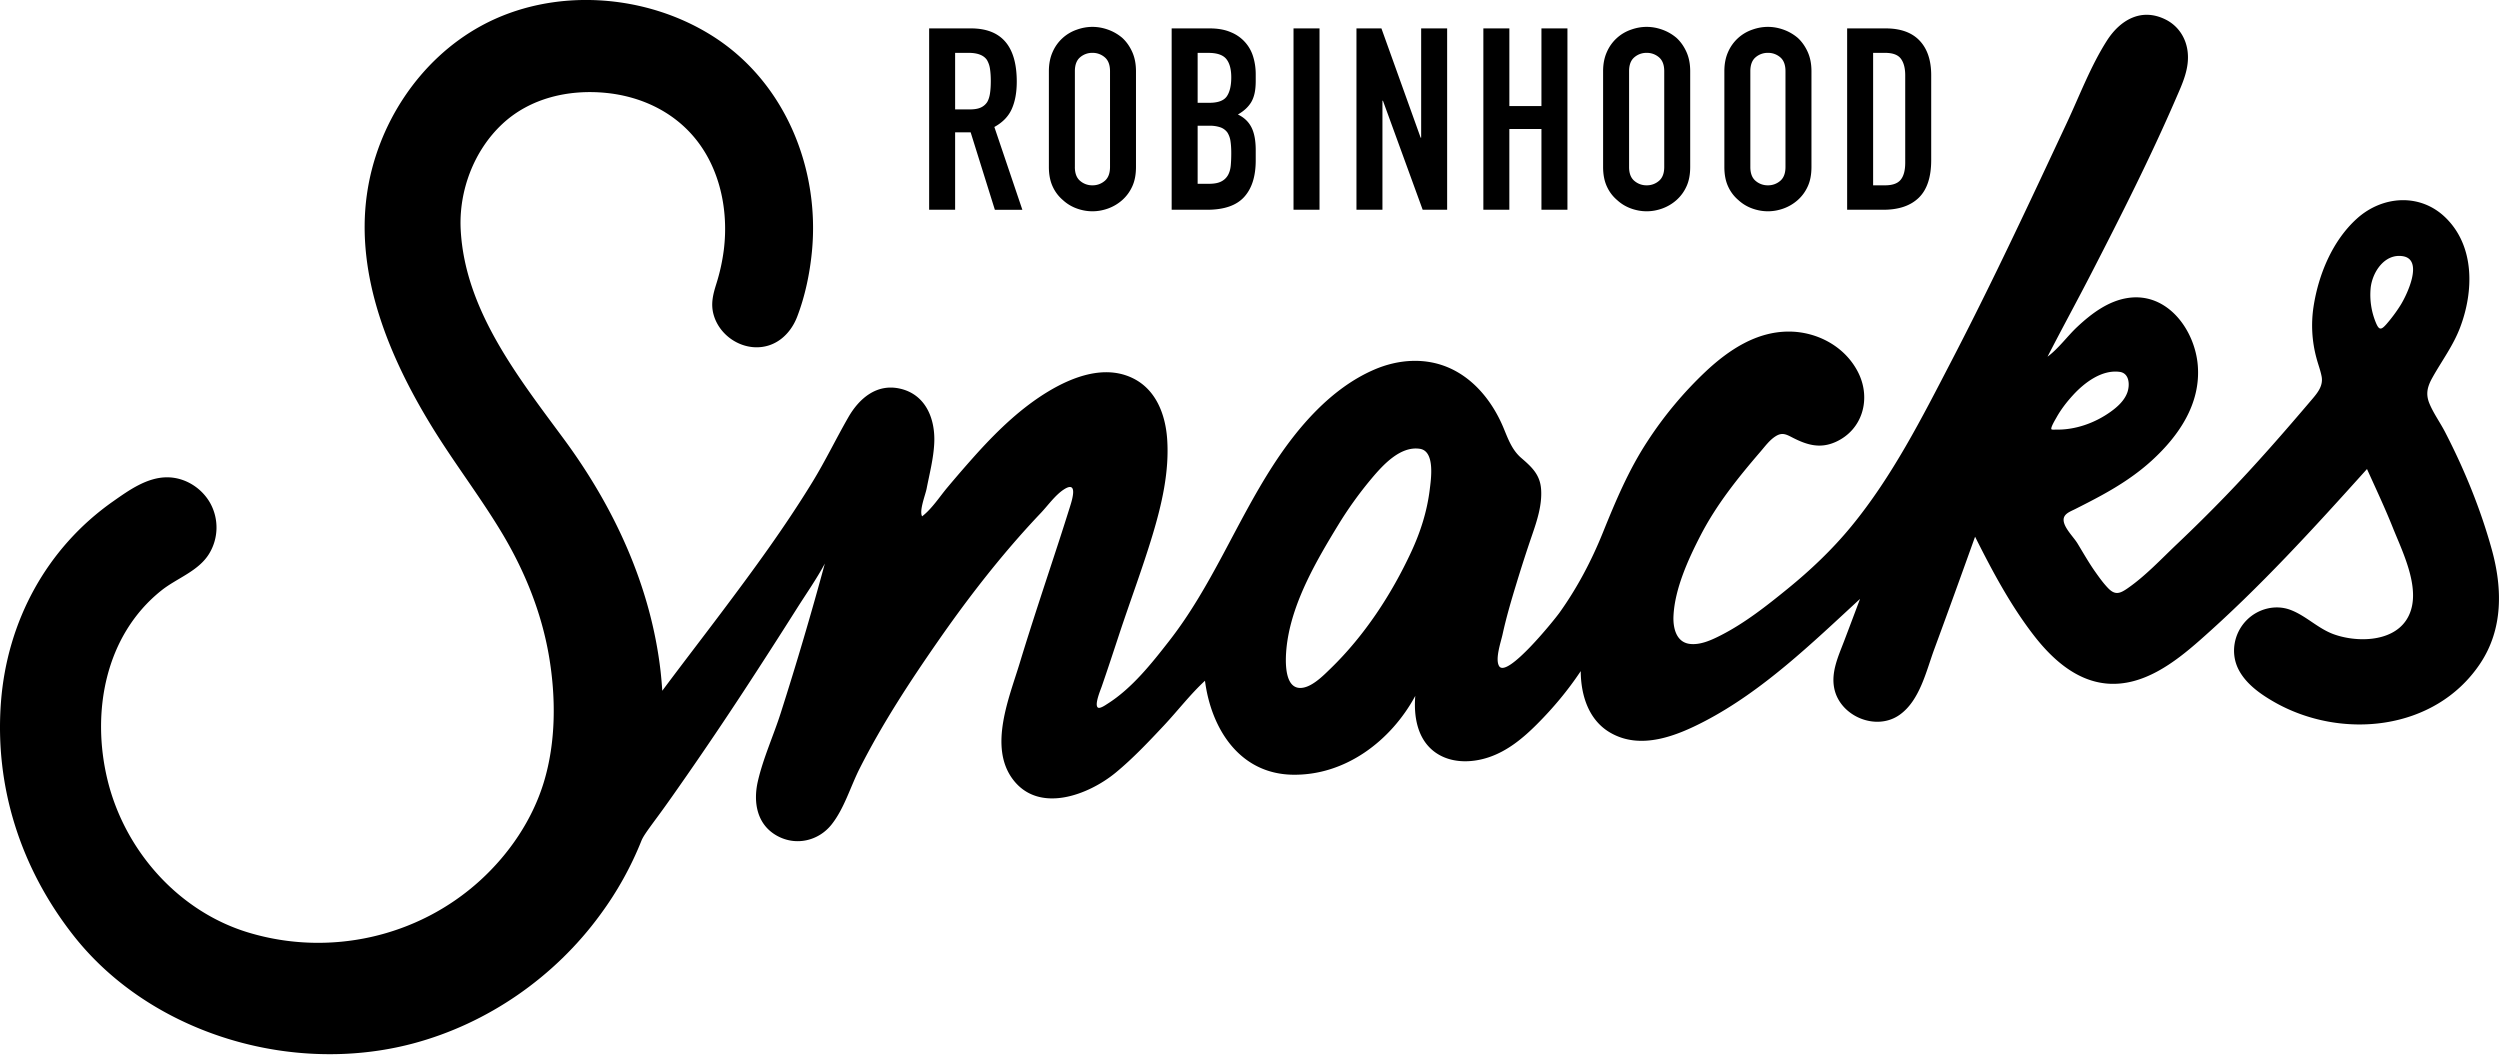 <svg height="53" width="125" class="css-1ytxtte-RobinhoodSnacksLogo"><path d="M47.756 2.643V5.47h.74c.228 0 .411-.031.547-.095a.749.749 0 0 0 .318-.274c.068-.119.115-.265.14-.44.026-.173.039-.375.039-.604 0-.23-.013-.43-.039-.605A1.214 1.214 0 0 0 49.348 3c-.161-.238-.467-.357-.916-.357h-.676Zm-1.299 7.845V1.42h2.09c1.527 0 2.291.888 2.291 2.662 0 .535-.082.99-.248 1.363-.165.374-.456.675-.872.904l1.4 4.14h-1.375l-1.21-3.872h-.777v3.871h-1.299ZM53.743 8.348c0 .315.087.546.261.694a.92.92 0 0 0 .618.224.92.92 0 0 0 .617-.224c.174-.148.262-.38.262-.694V3.56c0-.314-.088-.546-.262-.694a.922.922 0 0 0-.617-.223.922.922 0 0 0-.618.223c-.174.148-.26.38-.26.694v4.788ZM52.444 3.56c0-.365.064-.688.191-.968a2.036 2.036 0 0 1 1.204-1.108c.258-.093.52-.14.783-.14s.524.047.783.14c.26.093.495.229.707.408.204.186.37.42.497.7.127.28.19.603.19.968v4.788c0 .383-.063.71-.19.981a2.018 2.018 0 0 1-.497.675 2.186 2.186 0 0 1-.707.42c-.259.094-.52.14-.783.14s-.525-.046-.783-.14a2.04 2.04 0 0 1-.694-.42 1.936 1.936 0 0 1-.51-.675c-.127-.272-.191-.598-.191-.98v-4.79ZM59.882 6.285V9.19h.56c.264 0 .47-.038.618-.115a.79.79 0 0 0 .338-.318c.076-.135.123-.297.14-.484.017-.187.025-.39.025-.611 0-.23-.012-.429-.038-.599a1.095 1.095 0 0 0-.152-.433.737.737 0 0 0-.344-.26 1.639 1.639 0 0 0-.574-.083h-.573Zm0-3.642V5.14h.586c.433 0 .724-.108.873-.324.148-.217.222-.533.222-.95 0-.407-.083-.712-.248-.916-.166-.204-.465-.306-.898-.306h-.535Zm-1.299 7.845V1.42h1.898c.416 0 .77.064 1.063.192a1.903 1.903 0 0 1 1.12 1.242c.082.275.122.562.122.859v.331c0 .247-.02.454-.058.624-.038.17-.095.319-.171.446-.145.238-.366.442-.662.611.305.145.53.357.674.637.145.28.217.662.217 1.146v.51c0 .798-.193 1.409-.58 1.833-.386.425-1.004.637-1.852.637h-1.77ZM65.976 1.42h-1.3v9.068h1.3V1.42ZM67.823 10.488V1.42h1.248l1.961 5.464h.026V1.42h1.299v9.068h-1.223l-1.986-5.45h-.026v5.45h-1.3ZM74.168 10.488V1.42h1.3v3.885h1.604V1.42h1.3v9.068h-1.3V6.451h-1.605v4.037h-1.299ZM81.454 8.348c0 .315.087.546.262.694a.92.92 0 0 0 .617.224.92.92 0 0 0 .617-.224c.174-.148.262-.38.262-.694V3.56c0-.314-.088-.546-.262-.694a.922.922 0 0 0-.617-.223.921.921 0 0 0-.617.223c-.175.148-.262.38-.262.694v4.788ZM80.155 3.56c0-.365.064-.688.192-.968a2.034 2.034 0 0 1 1.203-1.108c.258-.093.52-.14.783-.14s.524.047.783.14c.26.093.495.229.707.408.204.186.37.42.497.7.127.28.19.603.19.968v4.788c0 .383-.063.71-.19.981a2.018 2.018 0 0 1-.497.675 2.186 2.186 0 0 1-.707.42c-.259.094-.52.14-.783.14s-.525-.046-.783-.14a2.04 2.04 0 0 1-.694-.42 1.934 1.934 0 0 1-.51-.675c-.127-.272-.191-.598-.191-.98v-4.79ZM87.517 8.348c0 .315.087.546.261.694a.92.92 0 0 0 .618.224.92.92 0 0 0 .617-.224c.174-.148.261-.38.261-.694V3.56c0-.314-.087-.546-.26-.694a.922.922 0 0 0-.618-.223.921.921 0 0 0-.618.223c-.174.148-.261.38-.261.694v4.788ZM86.218 3.56c0-.365.063-.688.19-.968a2.042 2.042 0 0 1 1.204-1.108c.26-.093.52-.14.784-.14.263 0 .524.047.783.14.259.093.494.229.707.408.204.186.369.42.497.7.127.28.19.603.19.968v4.788c0 .383-.063.71-.19.981a2.023 2.023 0 0 1-.497.675 2.185 2.185 0 0 1-.707.42c-.259.094-.52.14-.783.14-.264 0-.525-.046-.784-.14a2.044 2.044 0 0 1-.694-.42 1.941 1.941 0 0 1-.51-.675c-.127-.272-.19-.598-.19-.98v-4.79ZM93.656 2.643v6.623h.599c.365 0 .624-.091.776-.274.153-.183.23-.47.23-.86V3.764c0-.357-.072-.632-.217-.828-.144-.195-.407-.293-.79-.293h-.598Zm-1.299 7.845V1.42h1.923c.747 0 1.314.204 1.7.612.387.407.58.985.58 1.732v4.24c0 .85-.206 1.476-.618 1.88-.412.403-1.004.604-1.776.604h-1.809Z"/><path d="M120.019 15.27a7.66 7.66 0 0 1-.696.936c-.251.284-.362.324-.52-.05a3.647 3.647 0 0 1-.269-1.77c.089-.784.693-1.713 1.6-1.577 1.079.163.191 1.98-.115 2.461Zm-17.448 6.192c-.053-.079.207-.505.248-.579.227-.41.522-.79.839-1.135.569-.62 1.442-1.28 2.336-1.153.48.073.504.657.374 1.025-.146.409-.495.725-.839.97-.78.559-1.762.911-2.729.89-.029-.002-.206.016-.229-.018Zm-31.085 3.025c-.134 1.086-.462 2.112-.922 3.103-.987 2.129-2.343 4.197-4.033 5.836-.358.346-1.001 1.017-1.575.969-.854-.073-.67-1.799-.587-2.346.308-2.043 1.465-4.036 2.526-5.775a19.037 19.037 0 0 1 1.692-2.358c.56-.664 1.427-1.623 2.405-1.476.775.117.557 1.533.494 2.047Zm53.103 2.987c-.559-2.025-1.37-4.004-2.333-5.868-.246-.477-.577-.931-.783-1.426-.204-.489-.098-.86.151-1.305.471-.844 1.036-1.589 1.382-2.502.68-1.793.744-4.045-.718-5.481-1.269-1.248-3.165-1.117-4.446.042-1.22 1.103-1.917 2.794-2.164 4.394a6.235 6.235 0 0 0 .145 2.575c.079.303.199.612.258.92.083.442-.171.78-.445 1.103-1.416 1.668-2.855 3.32-4.377 4.894-.783.809-1.583 1.6-2.4 2.375-.796.754-1.582 1.601-2.487 2.226-.376.26-.615.345-.956-.002-.234-.239-.445-.532-.637-.803-.33-.464-.61-.96-.906-1.447-.194-.32-.689-.787-.693-1.173-.004-.308.339-.42.573-.539.444-.224.888-.45 1.325-.69.898-.492 1.758-1.051 2.516-1.744 1.347-1.232 2.44-2.826 2.297-4.727-.133-1.773-1.494-3.676-3.465-3.402-.993.138-1.84.774-2.553 1.44-.498.463-.95 1.1-1.497 1.501.724-1.41 1.487-2.802 2.212-4.212 1.47-2.856 2.925-5.732 4.201-8.68.334-.77.705-1.54.587-2.404-.093-.678-.483-1.258-1.1-1.564-1.213-.603-2.275.025-2.938 1.069-.808 1.271-1.36 2.74-1.997 4.101-.421.898-.841 1.797-1.263 2.695-1.453 3.095-2.93 6.179-4.507 9.214-1.48 2.852-2.957 5.772-5.008 8.268-.948 1.154-2.037 2.187-3.195 3.128-1.028.837-2.116 1.695-3.302 2.303-.464.238-1.038.51-1.576.443-.686-.085-.843-.808-.816-1.395.063-1.36.741-2.844 1.356-4.034.802-1.55 1.864-2.87 2.994-4.185.23-.267.453-.576.754-.767.313-.199.51-.111.82.05.736.382 1.403.589 2.197.227 1.332-.608 1.756-2.134 1.139-3.418-.637-1.323-2.053-2.095-3.496-2.095-1.616 0-2.987.911-4.129 1.974a19.168 19.168 0 0 0-2.928 3.5c-.946 1.44-1.595 2.988-2.238 4.579-.569 1.41-1.284 2.766-2.17 4.005-.263.368-2.63 3.304-3.018 2.667-.211-.349.093-1.215.173-1.584.19-.87.442-1.722.702-2.572a71.99 71.99 0 0 1 .776-2.4c.25-.726.504-1.505.449-2.284-.052-.735-.47-1.116-.994-1.568-.464-.4-.658-.954-.886-1.503-.517-1.243-1.405-2.394-2.65-2.969-1.23-.567-2.612-.466-3.832.065-2.143.932-3.805 2.87-5.049 4.794-1.85 2.865-3.072 6.055-5.183 8.761-.879 1.127-1.86 2.37-3.084 3.144-.089.056-.4.279-.495.18-.157-.16.142-.863.204-1.043.297-.857.579-1.717.863-2.579.546-1.658 1.164-3.297 1.67-4.969.469-1.551.855-3.205.738-4.836-.086-1.205-.546-2.444-1.688-3.017-1.399-.703-3.004-.103-4.247.644-1.335.804-2.471 1.891-3.516 3.037a64.54 64.54 0 0 0-1.516 1.744c-.398.47-.79 1.09-1.285 1.468-.155-.282.166-1.074.226-1.383.146-.754.344-1.504.381-2.274.06-1.218-.427-2.451-1.735-2.733-1.154-.249-2.023.5-2.56 1.436-.615 1.072-1.149 2.182-1.796 3.239-1.387 2.267-2.962 4.412-4.558 6.535-.978 1.302-1.975 2.593-2.949 3.901-.021-.32-.048-.638-.083-.956-.483-4.26-2.317-8.215-4.846-11.64-2.282-3.093-4.94-6.449-5.15-10.455-.101-1.941.657-3.959 2.086-5.292 1.385-1.292 3.306-1.73 5.156-1.552 1.703.164 3.309.888 4.424 2.21 1.3 1.54 1.735 3.673 1.49 5.64a9.754 9.754 0 0 1-.378 1.71c-.161.515-.282.985-.136 1.52.25.918 1.12 1.6 2.067 1.64 1.009.041 1.772-.63 2.117-1.533.393-1.026.627-2.149.734-3.24C41 8.457 39.279 4.182 35.749 1.88c-3.402-2.217-8.091-2.551-11.686-.59-3.103 1.692-5.23 4.957-5.718 8.436-.576 4.092 1.14 8.16 3.233 11.58 1.093 1.786 2.372 3.45 3.458 5.241 1.17 1.927 2.033 4.032 2.413 6.259.351 2.062.353 4.303-.262 6.317-.572 1.873-1.726 3.57-3.165 4.886-3.125 2.856-7.568 3.84-11.608 2.616-3.504-1.061-6.186-4.108-7.04-7.634-.818-3.376-.124-7.216 2.695-9.467.777-.62 1.844-.957 2.384-1.831a2.52 2.52 0 0 0 .061-2.531c-.428-.767-1.256-1.289-2.14-1.296-1.017-.008-1.927.646-2.724 1.206-3.32 2.333-5.288 5.985-5.6 10.01-.33 4.258.988 8.333 3.618 11.686 2.487 3.172 6.298 5.152 10.254 5.749 2.237.337 4.55.239 6.74-.345 3.732-.996 7.073-3.321 9.349-6.437a16.585 16.585 0 0 0 2.075-3.735c.1-.21.228-.399.758-1.117.509-.688.997-1.392 1.486-2.094a185.67 185.67 0 0 0 2.842-4.212 308.737 308.737 0 0 0 2.675-4.157c.467-.738.982-1.47 1.395-2.242a175.51 175.51 0 0 1-2.208 7.48c-.362 1.132-.875 2.248-1.141 3.405-.243 1.054-.05 2.18.979 2.737.933.506 2.055.247 2.706-.574.634-.798.944-1.89 1.401-2.794 1.133-2.243 2.517-4.356 3.951-6.417 1.242-1.784 2.562-3.515 3.998-5.148a42.1 42.1 0 0 1 1.105-1.209c.356-.374.728-.906 1.164-1.187.714-.46.412.516.309.843-.187.594-.375 1.188-.569 1.78-.661 2.027-1.34 4.049-1.96 6.089-.518 1.702-1.552 4.156-.338 5.779 1.305 1.744 3.793.786 5.15-.334.863-.713 1.642-1.538 2.407-2.354.687-.732 1.316-1.556 2.053-2.237.31 2.395 1.721 4.642 4.36 4.698 2.652.056 4.94-1.694 6.155-3.941-.082.993.088 2.107.917 2.762.78.614 1.858.611 2.762.306.943-.318 1.718-.962 2.411-1.657.81-.81 1.548-1.695 2.183-2.65.005 1.194.386 2.446 1.476 3.078 1.522.884 3.31.164 4.727-.575 2.911-1.52 5.365-3.905 7.762-6.113-.264.703-.528 1.406-.795 2.107-.286.751-.662 1.545-.494 2.367.285 1.396 2.088 2.154 3.265 1.324 1.014-.716 1.332-2.192 1.738-3.29.69-1.87 1.365-3.743 2.038-5.618.853 1.702 1.768 3.423 2.937 4.934.905 1.171 2.119 2.28 3.662 2.41 1.792.15 3.367-1.046 4.637-2.164 2.996-2.637 5.695-5.6 8.36-8.564.442.976.898 1.947 1.296 2.942.518 1.297 1.553 3.314.65 4.637-.744 1.089-2.496 1.088-3.617.68-.79-.29-1.382-.926-2.159-1.217-.756-.283-1.623-.055-2.186.514-.648.654-.828 1.667-.396 2.488.375.715 1.096 1.218 1.78 1.609 3.338 1.901 8.022 1.455 10.282-1.913 1.162-1.73 1.126-3.772.589-5.718Z"/></svg>